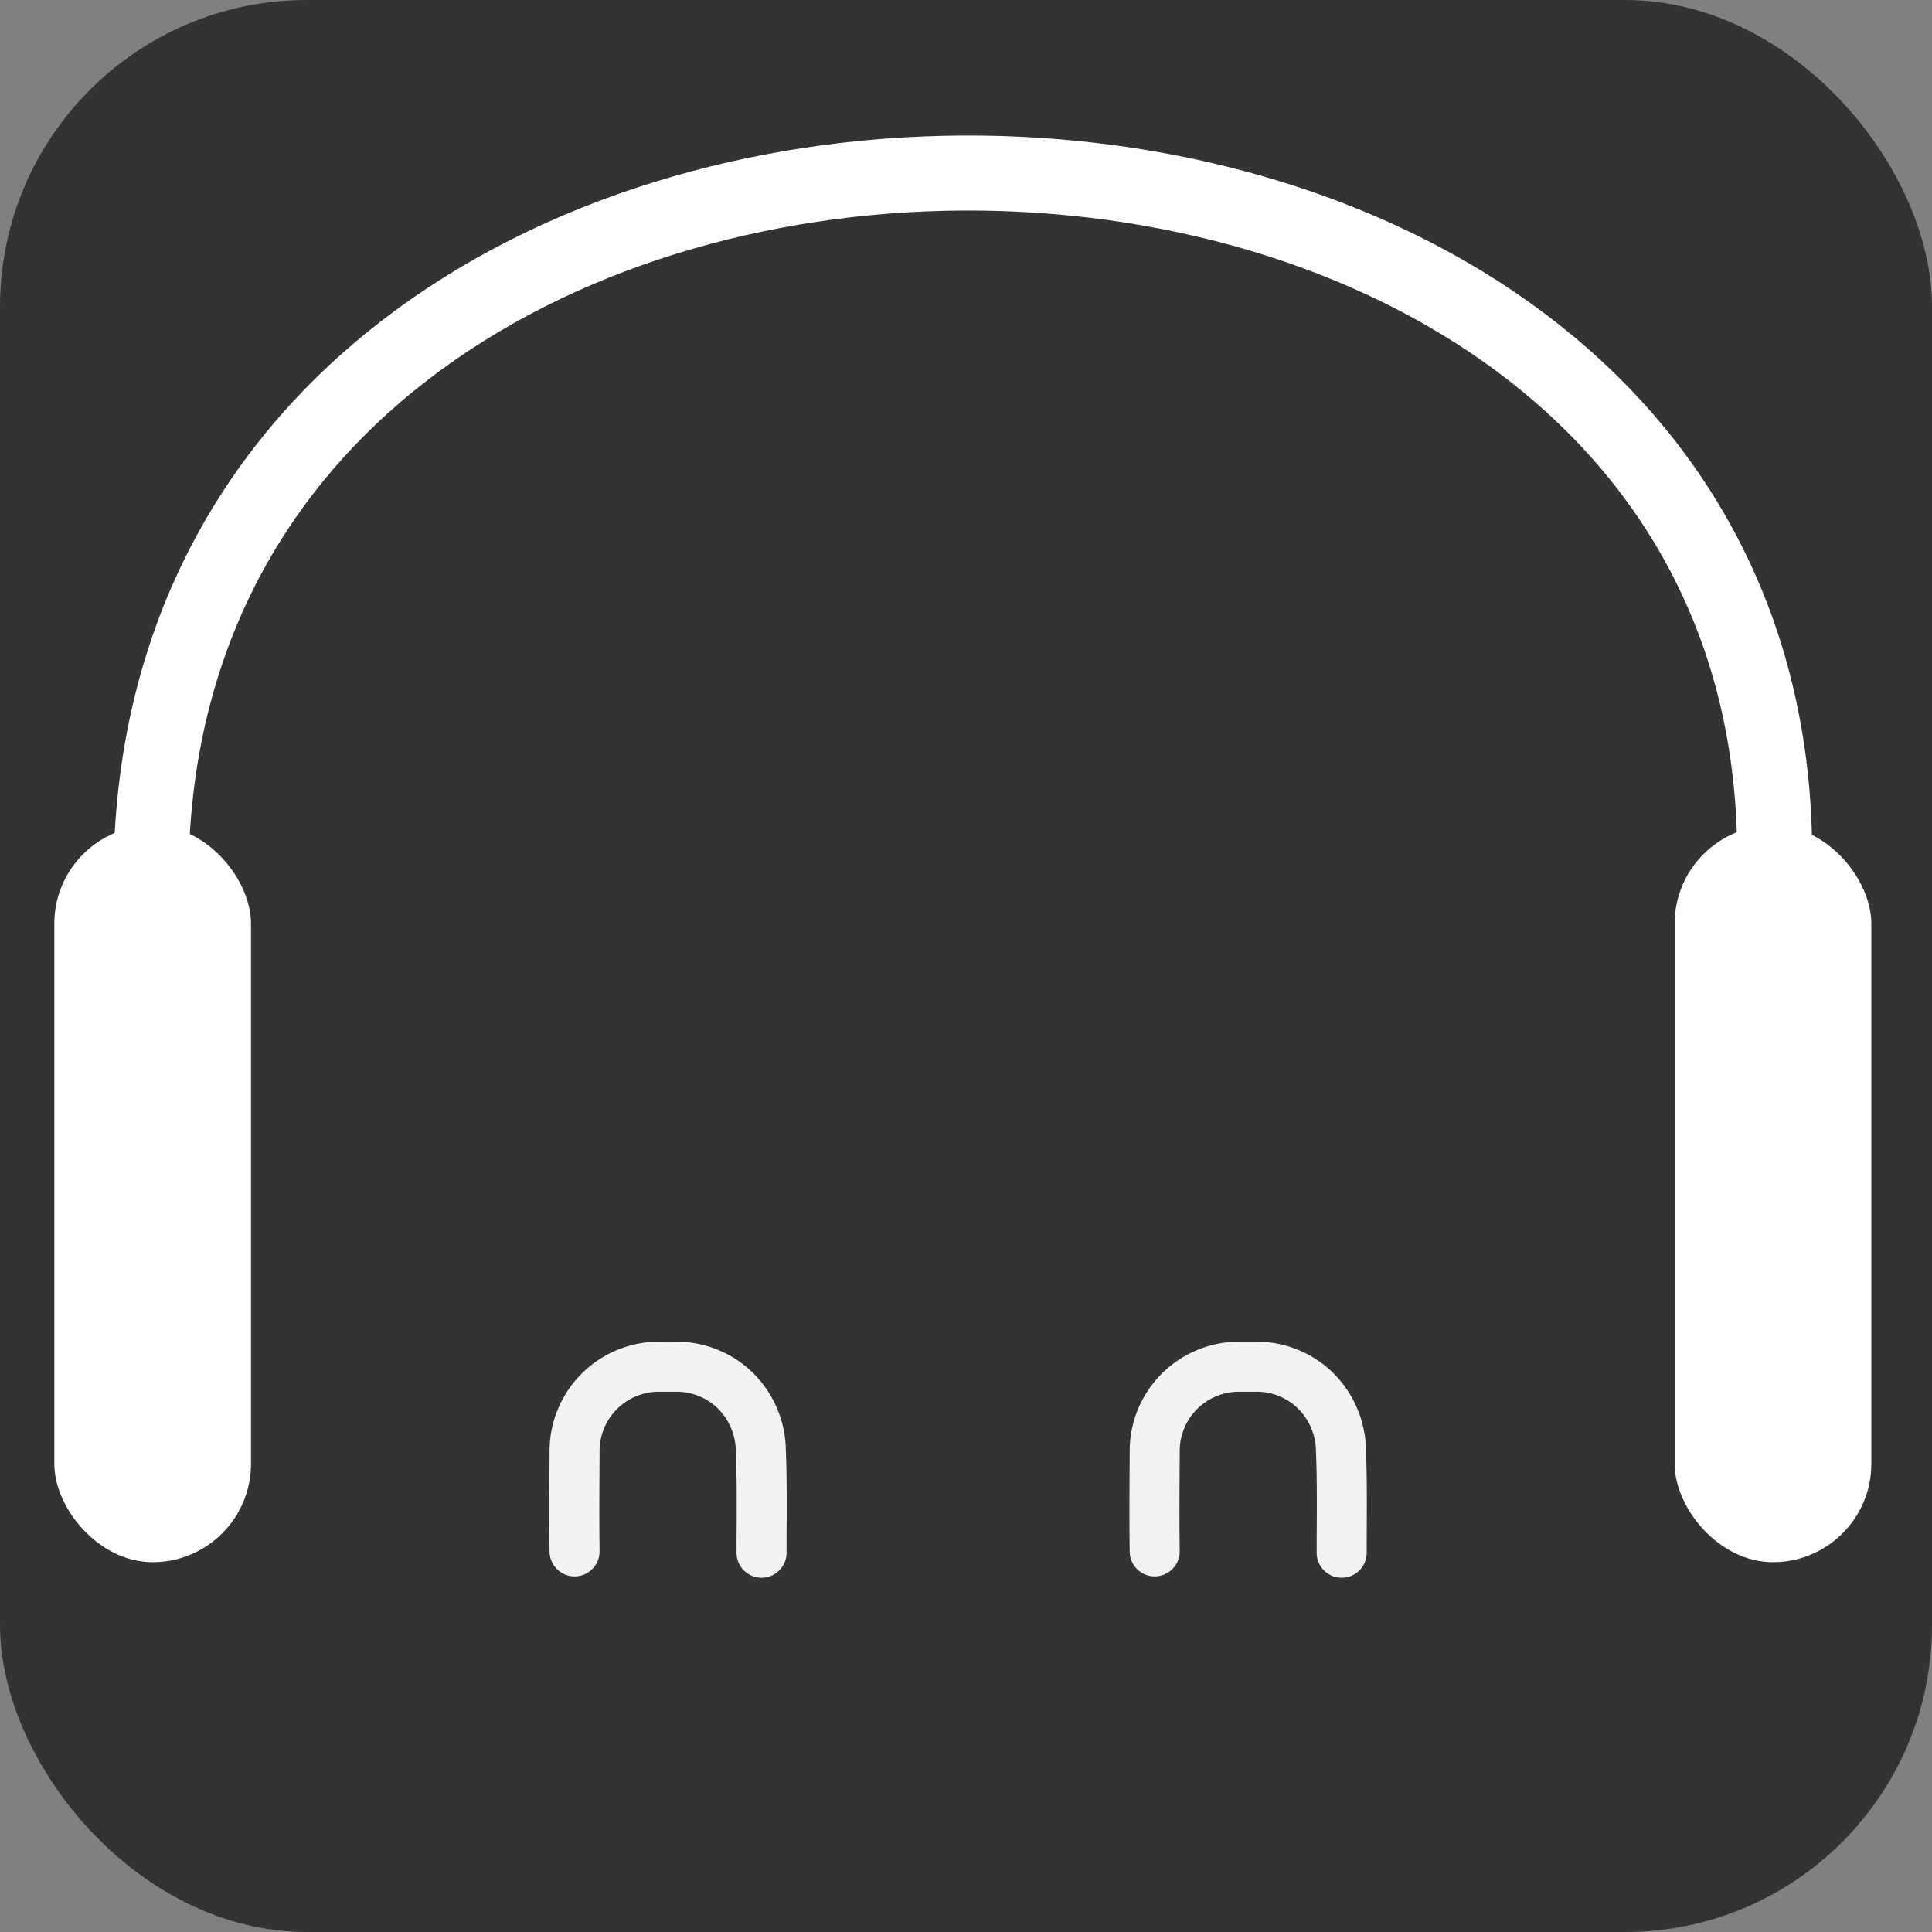 <svg xmlns="http://www.w3.org/2000/svg" viewBox="0 0 386.32 386.32"><rect x="0" y="0" width="386.32" height="386.32" fill="#808080" stroke="none"/><defs><style>.cls-1{fill:#333;}.cls-2{fill:#fff;}.cls-3,.cls-4{fill:none;stroke-miterlimit:10;}.cls-3{stroke:#fff;stroke-width:15px;}.cls-4{stroke:#f2f2f2;stroke-linecap:round;stroke-width:10px;}</style></defs><g id="Layer_2" data-name="Layer 2"><g id="Layer_1-2" data-name="Layer 1"><rect class="cls-1" width="386.32" height="386.32" rx="61.36"/><rect class="cls-2" x="334.86" y="165.04" width="39.33" height="147.33" rx="19.67"/><rect class="cls-2" x="10.86" y="165.04" width="39.33" height="147.33" rx="19.67"/><path class="cls-3" d="M30.19,175.7C30.19-12.3,354.86-11,354.86,171"/><path class="cls-4" d="M152.28,310.48c0-7,.13-13.64-.14-20.33a17.21,17.21,0,0,0-4.94-11.92,16.8,16.8,0,0,0-11.92-4.94h-3.53a16.86,16.86,0,0,0-16.86,16.86c0,4.36-.11,11.33,0,20.06"/><path class="cls-4" d="M268.28,310.48c0-7,.13-13.64-.14-20.33a17.21,17.21,0,0,0-4.94-11.92,16.8,16.8,0,0,0-11.92-4.94h-3.53a16.86,16.86,0,0,0-16.86,16.86c0,4.36-.11,11.33,0,20.06"/></g></g></svg>